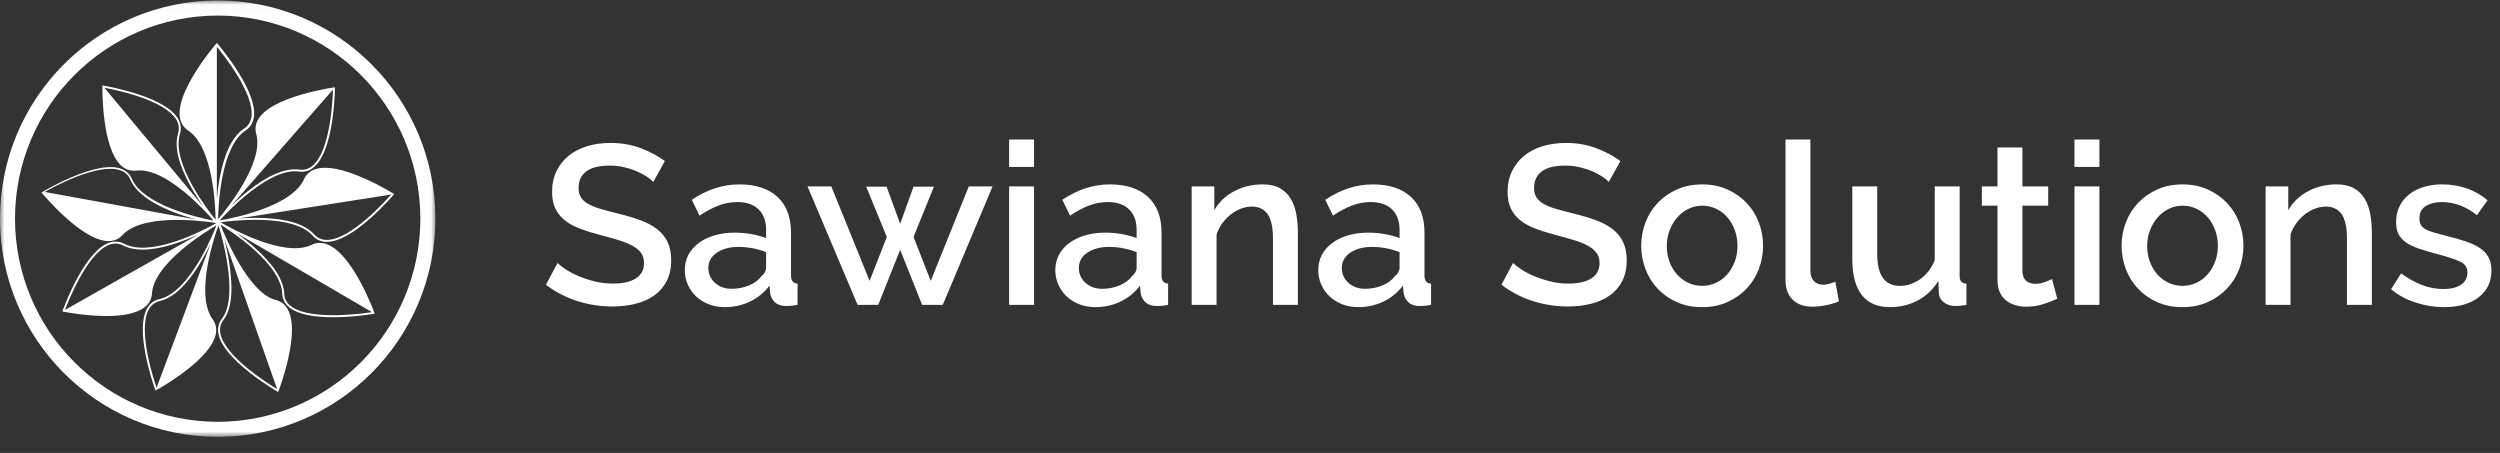 
<svg width="287px" height="52px" viewBox="0 0 287 52" version="1.1" xmlns="http://www.w3.org/2000/svg" xmlns:xlink="http://www.w3.org/1999/xlink">
    <rect x="0" y="0" width="287" height="52" fill="#333333" stroke="none"/>
    <!-- Generator: Sketch 40.2 (33826) - http://www.bohemiancoding.com/sketch -->
    <desc>Created with Sketch.</desc>
    <defs>
        <polygon id="path-1" points="49.984 25.062 49.984 50.108 0 50.108 0 25.062 0 0.016 49.984 0.016"></polygon>
    </defs>
    <g id="logo" stroke="none" stroke-width="1" fill="none" fill-rule="evenodd">
        <path d="M37.562,27.541 C36.96,27.552 36.455,27.337 36.065,26.906 C35.015,25.746 32.998,25.111 30.068,25.019 C29.821,25.012 29.576,25.008 29.334,25.008 C28.646,25.008 27.988,25.037 27.4,25.077 L44.909,22.332 C44.272,23.059 40.276,27.497 37.562,27.541 L37.562,27.541 Z M42.708,35.833 C42.253,35.903 40.701,36.125 38.96,36.177 C37.066,36.232 34.555,36.093 33.347,35.111 C32.892,34.742 32.651,34.273 32.628,33.716 C32.563,32.145 31.409,30.353 29.2,28.391 C28.497,27.767 27.778,27.208 27.14,26.745 L42.708,35.833 Z M31.817,44.672 C30.98,44.17 25.838,40.989 25.304,38.307 C25.187,37.718 25.305,37.187 25.656,36.729 C26.598,35.499 26.813,33.252 26.296,30.05 C26.139,29.075 25.934,28.155 25.746,27.41 L31.817,44.672 Z M25.027,25.714 C25.032,25.713 25.038,25.714 25.044,25.713 C25.045,25.716 25.045,25.718 25.047,25.722 L25.027,25.714 Z M24.901,25.699 C24.903,25.699 24.904,25.699 24.905,25.7 L24.904,25.703 L24.901,25.699 Z M7.459,35.582 C7.799,34.677 9.979,29.113 12.504,28.113 C13.064,27.891 13.61,27.913 14.127,28.178 L14.127,28.178 C14.785,28.517 15.558,28.656 16.385,28.656 C18.511,28.656 20.998,27.733 22.828,26.888 L7.459,35.582 Z M11.982,10.077 C12.642,10.196 14.129,10.495 15.701,11.008 C18.046,11.773 19.609,12.705 20.222,13.705 C20.537,14.217 20.611,14.76 20.442,15.318 C19.987,16.825 20.487,18.897 21.929,21.478 C22.395,22.313 22.9,23.089 23.355,23.742 L11.982,10.077 Z M28.866,13.394 C28.782,13.993 28.506,14.44 28.02,14.759 C26.703,15.627 25.759,17.546 25.215,20.461 C25.064,21.268 24.962,22.06 24.894,22.77 L24.894,5.365 C25.572,6.182 29.235,10.74 28.866,13.394 L28.866,13.394 Z M17.975,44.507 C17.648,43.563 15.777,37.906 17.074,35.538 C17.361,35.013 17.793,34.682 18.355,34.555 C20.876,33.988 22.981,30.461 24.175,27.982 L17.975,44.507 Z M5.126,22.035 C5.99,21.543 11.196,18.68 13.774,19.538 C14.344,19.728 14.747,20.095 14.973,20.628 C15.537,21.962 17.039,23.148 19.436,24.156 C20.499,24.602 21.586,24.948 22.517,25.204 L5.126,22.035 Z M38.223,10.283 C38.199,11.25 37.968,17.223 35.913,18.999 C35.456,19.394 34.933,19.553 34.358,19.472 C32.805,19.255 30.84,20.071 28.518,21.898 C27.78,22.479 27.103,23.087 26.536,23.631 L38.223,10.283 Z M45.14,22.209 C45.126,22.2 43.64,21.277 41.819,20.475 C39.359,19.391 37.489,19.03 36.261,19.403 C35.619,19.598 35.158,19.996 34.891,20.588 C34.271,21.955 32.588,23.138 29.887,24.101 C27.887,24.815 25.934,25.183 25.224,25.303 C26.227,24.196 30.944,19.223 34.327,19.696 C34.969,19.786 35.552,19.609 36.06,19.17 C37.031,18.33 37.729,16.554 38.133,13.892 C38.432,11.921 38.45,10.17 38.45,10.153 L38.451,10.022 L38.322,10.04 C38.305,10.042 36.575,10.288 34.664,10.842 C32.082,11.589 30.416,12.513 29.712,13.588 C29.344,14.149 29.245,14.752 29.418,15.377 C30.331,18.697 25.969,24.072 25.037,25.17 C25.065,23.614 25.351,16.855 28.175,14.995 C28.724,14.633 29.05,14.108 29.144,13.433 C29.323,12.152 28.677,10.35 27.225,8.077 C26.152,6.397 25.012,5.067 25,5.054 L24.894,4.93 L24.787,5.054 C24.776,5.067 23.636,6.397 22.563,8.077 C21.111,10.35 20.466,12.152 20.644,13.433 C20.738,14.108 21.064,14.633 21.613,14.995 C24.491,16.89 24.733,23.81 24.752,25.233 C24.247,24.606 23.103,23.117 22.125,21.368 C20.714,18.843 20.22,16.829 20.657,15.383 C20.845,14.761 20.764,14.156 20.414,13.587 C18.94,11.184 13.077,10.041 11.917,9.836 L11.76,9.808 L11.758,9.94 C11.754,10.227 11.678,16.983 13.92,19.019 C14.416,19.469 14.993,19.66 15.637,19.587 C17.133,19.414 19.02,20.262 21.246,22.105 C22.732,23.335 23.96,24.683 24.517,25.324 L24.422,25.308 C22.577,24.944 16.453,23.526 15.144,20.536 C14.884,19.943 14.43,19.54 13.794,19.337 C10.93,18.424 5.125,21.883 4.88,22.031 L4.767,22.099 L4.851,22.2 C5.035,22.42 9.377,27.594 12.384,27.675 C12.419,27.676 12.454,27.676 12.489,27.676 C13.111,27.668 13.637,27.436 14.054,26.987 C16.272,24.595 22.513,25.272 24.369,25.536 L24.791,25.608 C24.796,25.615 24.802,25.621 24.808,25.628 C23.917,26.126 22.174,27.035 20.23,27.689 C17.598,28.574 15.579,28.672 14.229,27.977 L14.229,27.977 C13.653,27.681 13.045,27.656 12.421,27.903 C9.591,29.025 7.298,35.361 7.202,35.63 L7.158,35.753 L7.285,35.779 C7.45,35.812 9.806,36.278 12.209,36.278 C13.887,36.278 15.589,36.05 16.582,35.289 C17.113,34.881 17.404,34.346 17.447,33.699 C17.547,32.192 18.717,30.483 20.926,28.618 C22.531,27.263 24.206,26.241 24.839,25.871 L24.64,26.401 C24.235,27.367 23.389,29.236 22.269,30.905 C20.936,32.889 19.603,34.044 18.306,34.335 C17.677,34.477 17.196,34.845 16.876,35.429 C16.276,36.526 16.233,38.368 16.75,40.905 C17.135,42.795 17.699,44.406 17.808,44.709 L17.853,44.834 L17.968,44.77 C18.14,44.674 19.695,43.803 21.259,42.611 C23.311,41.047 24.489,39.634 24.76,38.413 C24.904,37.76 24.785,37.164 24.405,36.641 C23.623,35.565 23.38,33.818 23.683,31.449 C23.939,29.454 24.532,27.491 24.861,26.503 L25.092,25.89 C25.477,27.151 27.448,34.018 25.477,36.592 C25.086,37.104 24.953,37.696 25.084,38.352 C25.336,39.618 26.549,41.113 28.689,42.793 C30.273,44.037 31.804,44.926 31.82,44.935 L31.935,45.002 L31.984,44.87 C32.096,44.575 32.675,43.005 33.089,41.154 C33.665,38.582 33.659,36.706 33.07,35.577 C32.758,34.978 32.28,34.595 31.649,34.436 C28.48,33.641 25.745,26.912 25.304,25.776 C25.989,26.204 27.557,27.234 29.051,28.56 C31.213,30.48 32.341,32.218 32.403,33.725 C32.429,34.35 32.698,34.875 33.205,35.287 C34.295,36.172 36.326,36.418 38.248,36.418 C40.563,36.418 42.719,36.061 42.881,36.034 L43.012,36.012 L42.968,35.886 C42.946,35.82 40.574,29.303 37.638,28.081 C36.991,27.812 36.36,27.822 35.763,28.111 C32.622,29.628 26.461,26.185 25.323,25.519 C26.087,25.411 28.008,25.18 30.061,25.245 C32.927,25.335 34.891,25.945 35.899,27.058 C36.324,27.529 36.87,27.767 37.522,27.767 C37.536,27.767 37.551,27.767 37.565,27.767 C38.849,27.746 40.52,26.83 42.532,25.045 C44.022,23.724 45.155,22.391 45.167,22.378 L45.251,22.278 L45.14,22.209 Z" id="Fill-1" fill="#FFFFFF"></path>
        <g id="Group-5" transform="translate(0, 0.04)">
            <mask id="mask-2" fill="white">
                <use xlink:href="#path-1"></use>
            </mask>
            <g id="Clip-4"></g>
            <path d="M24.992,48.384 C12.139,48.361 1.743,37.942 1.721,25.062 C1.743,12.181 12.139,1.763 24.992,1.746 C37.845,1.763 48.24,12.181 48.258,25.062 C48.24,37.942 37.845,48.361 24.992,48.384 M24.992,0.016 C11.188,0.02 0,11.235 0,25.062 C0,38.896 11.188,50.108 24.992,50.108 C38.794,50.108 49.979,38.896 49.984,25.062 C49.979,11.235 38.794,0.02 24.992,0.016" id="Fill-3" fill="#FFFFFF" mask="url(#mask-2)"></path>
        </g>
    </g>
    <path d="M75,20.882 C74.827,20.691 74.575,20.488 74.246,20.271 C73.917,20.054 73.531,19.851 73.089,19.66 C72.647,19.469 72.162,19.313 71.633,19.192 C71.104,19.071 70.563,19.01 70.008,19.01 C68.777,19.01 67.872,19.235 67.291,19.686 C66.71,20.137 66.42,20.761 66.42,21.558 C66.42,22.009 66.511,22.377 66.693,22.663 C66.875,22.949 67.157,23.2 67.538,23.417 C67.919,23.634 68.396,23.824 68.968,23.989 C69.54,24.154 70.207,24.331 70.97,24.522 C71.906,24.747 72.751,24.999 73.505,25.276 C74.259,25.553 74.896,25.891 75.416,26.29 C75.936,26.689 76.339,27.178 76.625,27.759 C76.911,28.34 77.054,29.046 77.054,29.878 C77.054,30.814 76.876,31.62 76.521,32.296 C76.166,32.972 75.68,33.522 75.065,33.947 C74.45,34.372 73.735,34.684 72.92,34.883 C72.105,35.082 71.23,35.182 70.294,35.182 C68.89,35.182 67.534,34.97 66.225,34.545 C64.916,34.12 63.733,33.501 62.676,32.686 L64.002,30.19 C64.227,30.415 64.552,30.667 64.977,30.944 C65.402,31.221 65.896,31.477 66.459,31.711 C67.022,31.945 67.633,32.144 68.292,32.309 C68.951,32.474 69.635,32.556 70.346,32.556 C71.49,32.556 72.374,32.357 72.998,31.958 C73.622,31.559 73.934,30.97 73.934,30.19 C73.934,29.722 73.817,29.332 73.583,29.02 C73.349,28.708 73.015,28.435 72.582,28.201 C72.149,27.967 71.62,27.755 70.996,27.564 C70.372,27.373 69.661,27.174 68.864,26.966 C67.945,26.723 67.144,26.468 66.459,26.199 C65.774,25.93 65.207,25.605 64.756,25.224 C64.305,24.843 63.963,24.396 63.729,23.885 C63.495,23.374 63.378,22.754 63.378,22.026 C63.378,21.125 63.551,20.323 63.898,19.621 C64.245,18.919 64.717,18.33 65.315,17.853 C65.913,17.376 66.619,17.017 67.434,16.774 C68.249,16.531 69.133,16.41 70.086,16.41 C71.334,16.41 72.487,16.609 73.544,17.008 C74.601,17.407 75.529,17.901 76.326,18.49 L75,20.882 Z M83.216,35.26 C82.557,35.26 81.946,35.152 81.383,34.935 C80.82,34.718 80.334,34.419 79.927,34.038 C79.52,33.657 79.199,33.206 78.965,32.686 C78.731,32.166 78.614,31.603 78.614,30.996 C78.614,30.355 78.753,29.774 79.03,29.254 C79.307,28.734 79.702,28.283 80.213,27.902 C80.724,27.521 81.331,27.226 82.033,27.018 C82.735,26.81 83.511,26.706 84.36,26.706 C85.001,26.706 85.634,26.762 86.258,26.875 C86.882,26.988 87.445,27.139 87.948,27.33 L87.948,26.394 C87.948,25.389 87.662,24.604 87.09,24.041 C86.518,23.478 85.695,23.196 84.62,23.196 C83.892,23.196 83.177,23.33 82.475,23.599 C81.773,23.868 81.049,24.253 80.304,24.756 L79.42,22.936 C81.171,21.757 82.991,21.168 84.88,21.168 C86.752,21.168 88.208,21.645 89.248,22.598 C90.288,23.551 90.808,24.921 90.808,26.706 L90.808,31.62 C90.808,32.227 91.059,32.539 91.562,32.556 L91.562,35 C91.285,35.052 91.046,35.087 90.847,35.104 C90.648,35.121 90.453,35.13 90.262,35.13 C89.707,35.13 89.278,34.991 88.975,34.714 C88.672,34.437 88.485,34.081 88.416,33.648 L88.338,32.79 C87.731,33.587 86.982,34.198 86.089,34.623 C85.196,35.048 84.239,35.26 83.216,35.26 L83.216,35.26 Z M83.996,33.154 C84.689,33.154 85.344,33.028 85.959,32.777 C86.574,32.526 87.055,32.175 87.402,31.724 C87.766,31.412 87.948,31.083 87.948,30.736 L87.948,28.942 C87.463,28.751 86.947,28.604 86.401,28.5 C85.855,28.396 85.322,28.344 84.802,28.344 C83.779,28.344 82.943,28.565 82.293,29.007 C81.643,29.449 81.318,30.034 81.318,30.762 C81.318,31.438 81.569,32.006 82.072,32.465 C82.575,32.924 83.216,33.154 83.996,33.154 L83.996,33.154 Z M111.218,21.402 L113.948,21.402 L108.228,35 L105.862,35 L103.34,28.682 L100.818,35 L98.452,35 L92.706,21.402 L95.436,21.402 L99.83,32.244 L101.806,27.2 L99.44,21.428 L101.78,21.428 L103.34,25.692 L104.874,21.428 L107.214,21.428 L104.874,27.2 L106.85,32.244 L111.218,21.402 Z M115.846,35 L115.846,21.402 L118.706,21.402 L118.706,35 L115.846,35 Z M115.846,19.166 L115.846,16.02 L118.706,16.02 L118.706,19.166 L115.846,19.166 Z M125.752,35.26 C125.093,35.26 124.482,35.152 123.919,34.935 C123.356,34.718 122.87,34.419 122.463,34.038 C122.056,33.657 121.735,33.206 121.501,32.686 C121.267,32.166 121.15,31.603 121.15,30.996 C121.15,30.355 121.289,29.774 121.566,29.254 C121.843,28.734 122.238,28.283 122.749,27.902 C123.26,27.521 123.867,27.226 124.569,27.018 C125.271,26.81 126.047,26.706 126.896,26.706 C127.537,26.706 128.17,26.762 128.794,26.875 C129.418,26.988 129.981,27.139 130.484,27.33 L130.484,26.394 C130.484,25.389 130.198,24.604 129.626,24.041 C129.054,23.478 128.231,23.196 127.156,23.196 C126.428,23.196 125.713,23.33 125.011,23.599 C124.309,23.868 123.585,24.253 122.84,24.756 L121.956,22.936 C123.707,21.757 125.527,21.168 127.416,21.168 C129.288,21.168 130.744,21.645 131.784,22.598 C132.824,23.551 133.344,24.921 133.344,26.706 L133.344,31.62 C133.344,32.227 133.595,32.539 134.098,32.556 L134.098,35 C133.821,35.052 133.582,35.087 133.383,35.104 C133.184,35.121 132.989,35.13 132.798,35.13 C132.243,35.13 131.814,34.991 131.511,34.714 C131.208,34.437 131.021,34.081 130.952,33.648 L130.874,32.79 C130.267,33.587 129.518,34.198 128.625,34.623 C127.732,35.048 126.775,35.26 125.752,35.26 L125.752,35.26 Z M126.532,33.154 C127.225,33.154 127.88,33.028 128.495,32.777 C129.11,32.526 129.591,32.175 129.938,31.724 C130.302,31.412 130.484,31.083 130.484,30.736 L130.484,28.942 C129.999,28.751 129.483,28.604 128.937,28.5 C128.391,28.396 127.858,28.344 127.338,28.344 C126.315,28.344 125.479,28.565 124.829,29.007 C124.179,29.449 123.854,30.034 123.854,30.762 C123.854,31.438 124.105,32.006 124.608,32.465 C125.111,32.924 125.752,33.154 126.532,33.154 L126.532,33.154 Z M148.996,35 L146.136,35 L146.136,27.382 C146.136,26.099 145.932,25.168 145.525,24.587 C145.118,24.006 144.515,23.716 143.718,23.716 C143.302,23.716 142.886,23.794 142.47,23.95 C142.054,24.106 141.664,24.327 141.3,24.613 C140.936,24.899 140.611,25.237 140.325,25.627 C140.039,26.017 139.818,26.446 139.662,26.914 L139.662,35 L136.802,35 L136.802,21.402 L139.402,21.402 L139.402,24.132 C139.922,23.213 140.676,22.49 141.664,21.961 C142.652,21.432 143.744,21.168 144.94,21.168 C145.755,21.168 146.422,21.315 146.942,21.61 C147.462,21.905 147.874,22.308 148.177,22.819 C148.48,23.33 148.693,23.92 148.814,24.587 C148.935,25.254 148.996,25.961 148.996,26.706 L148.996,35 Z M155.938,35.26 C155.279,35.26 154.668,35.152 154.105,34.935 C153.542,34.718 153.056,34.419 152.649,34.038 C152.242,33.657 151.921,33.206 151.687,32.686 C151.453,32.166 151.336,31.603 151.336,30.996 C151.336,30.355 151.475,29.774 151.752,29.254 C152.029,28.734 152.424,28.283 152.935,27.902 C153.446,27.521 154.053,27.226 154.755,27.018 C155.457,26.81 156.233,26.706 157.082,26.706 C157.723,26.706 158.356,26.762 158.98,26.875 C159.604,26.988 160.167,27.139 160.67,27.33 L160.67,26.394 C160.67,25.389 160.384,24.604 159.812,24.041 C159.24,23.478 158.417,23.196 157.342,23.196 C156.614,23.196 155.899,23.33 155.197,23.599 C154.495,23.868 153.771,24.253 153.026,24.756 L152.142,22.936 C153.893,21.757 155.713,21.168 157.602,21.168 C159.474,21.168 160.93,21.645 161.97,22.598 C163.01,23.551 163.53,24.921 163.53,26.706 L163.53,31.62 C163.53,32.227 163.781,32.539 164.284,32.556 L164.284,35 C164.007,35.052 163.768,35.087 163.569,35.104 C163.37,35.121 163.175,35.13 162.984,35.13 C162.429,35.13 162,34.991 161.697,34.714 C161.394,34.437 161.207,34.081 161.138,33.648 L161.06,32.79 C160.453,33.587 159.704,34.198 158.811,34.623 C157.918,35.048 156.961,35.26 155.938,35.26 L155.938,35.26 Z M156.718,33.154 C157.411,33.154 158.066,33.028 158.681,32.777 C159.296,32.526 159.777,32.175 160.124,31.724 C160.488,31.412 160.67,31.083 160.67,30.736 L160.67,28.942 C160.185,28.751 159.669,28.604 159.123,28.5 C158.577,28.396 158.044,28.344 157.524,28.344 C156.501,28.344 155.665,28.565 155.015,29.007 C154.365,29.449 154.04,30.034 154.04,30.762 C154.04,31.438 154.291,32.006 154.794,32.465 C155.297,32.924 155.938,33.154 156.718,33.154 L156.718,33.154 Z M184.694,20.882 C184.521,20.691 184.269,20.488 183.94,20.271 C183.611,20.054 183.225,19.851 182.783,19.66 C182.341,19.469 181.856,19.313 181.327,19.192 C180.798,19.071 180.257,19.01 179.702,19.01 C178.471,19.01 177.566,19.235 176.985,19.686 C176.404,20.137 176.114,20.761 176.114,21.558 C176.114,22.009 176.205,22.377 176.387,22.663 C176.569,22.949 176.851,23.2 177.232,23.417 C177.613,23.634 178.09,23.824 178.662,23.989 C179.234,24.154 179.901,24.331 180.664,24.522 C181.6,24.747 182.445,24.999 183.199,25.276 C183.953,25.553 184.59,25.891 185.11,26.29 C185.63,26.689 186.033,27.178 186.319,27.759 C186.605,28.34 186.748,29.046 186.748,29.878 C186.748,30.814 186.57,31.62 186.215,32.296 C185.86,32.972 185.374,33.522 184.759,33.947 C184.144,34.372 183.429,34.684 182.614,34.883 C181.799,35.082 180.924,35.182 179.988,35.182 C178.584,35.182 177.228,34.97 175.919,34.545 C174.61,34.12 173.427,33.501 172.37,32.686 L173.696,30.19 C173.921,30.415 174.246,30.667 174.671,30.944 C175.096,31.221 175.59,31.477 176.153,31.711 C176.716,31.945 177.327,32.144 177.986,32.309 C178.645,32.474 179.329,32.556 180.04,32.556 C181.184,32.556 182.068,32.357 182.692,31.958 C183.316,31.559 183.628,30.97 183.628,30.19 C183.628,29.722 183.511,29.332 183.277,29.02 C183.043,28.708 182.709,28.435 182.276,28.201 C181.843,27.967 181.314,27.755 180.69,27.564 C180.066,27.373 179.355,27.174 178.558,26.966 C177.639,26.723 176.838,26.468 176.153,26.199 C175.468,25.93 174.901,25.605 174.45,25.224 C173.999,24.843 173.657,24.396 173.423,23.885 C173.189,23.374 173.072,22.754 173.072,22.026 C173.072,21.125 173.245,20.323 173.592,19.621 C173.939,18.919 174.411,18.33 175.009,17.853 C175.607,17.376 176.313,17.017 177.128,16.774 C177.943,16.531 178.827,16.41 179.78,16.41 C181.028,16.41 182.181,16.609 183.238,17.008 C184.295,17.407 185.223,17.901 186.02,18.49 L184.694,20.882 Z M195.406,35.26 C194.331,35.26 193.365,35.069 192.507,34.688 C191.649,34.307 190.917,33.795 190.31,33.154 C189.703,32.513 189.235,31.763 188.906,30.905 C188.577,30.047 188.412,29.15 188.412,28.214 C188.412,27.278 188.577,26.381 188.906,25.523 C189.235,24.665 189.708,23.915 190.323,23.274 C190.938,22.633 191.675,22.121 192.533,21.74 C193.391,21.359 194.349,21.168 195.406,21.168 C196.463,21.168 197.421,21.359 198.279,21.74 C199.137,22.121 199.874,22.633 200.489,23.274 C201.104,23.915 201.577,24.665 201.906,25.523 C202.235,26.381 202.4,27.278 202.4,28.214 C202.4,29.15 202.235,30.047 201.906,30.905 C201.577,31.763 201.104,32.513 200.489,33.154 C199.874,33.795 199.137,34.307 198.279,34.688 C197.421,35.069 196.463,35.26 195.406,35.26 L195.406,35.26 Z M191.35,28.24 C191.35,28.899 191.454,29.505 191.662,30.06 C191.87,30.615 192.156,31.096 192.52,31.503 C192.884,31.91 193.313,32.231 193.807,32.465 C194.301,32.699 194.834,32.816 195.406,32.816 C195.978,32.816 196.511,32.699 197.005,32.465 C197.499,32.231 197.928,31.906 198.292,31.49 C198.656,31.074 198.942,30.589 199.15,30.034 C199.358,29.479 199.462,28.873 199.462,28.214 C199.462,27.573 199.358,26.97 199.15,26.407 C198.942,25.844 198.656,25.354 198.292,24.938 C197.928,24.522 197.499,24.197 197.005,23.963 C196.511,23.729 195.978,23.612 195.406,23.612 C194.851,23.612 194.327,23.733 193.833,23.976 C193.339,24.219 192.91,24.548 192.546,24.964 C192.182,25.38 191.892,25.87 191.675,26.433 C191.458,26.996 191.35,27.599 191.35,28.24 L191.35,28.24 Z M204.974,16.02 L207.834,16.02 L207.834,31.074 C207.834,31.577 207.964,31.971 208.224,32.257 C208.484,32.543 208.848,32.686 209.316,32.686 C209.507,32.686 209.728,32.651 209.979,32.582 C210.23,32.513 210.469,32.435 210.694,32.348 L211.11,34.584 C210.694,34.775 210.2,34.926 209.628,35.039 C209.056,35.152 208.545,35.208 208.094,35.208 C207.106,35.208 206.339,34.939 205.793,34.402 C205.247,33.865 204.974,33.102 204.974,32.114 L204.974,16.02 Z M216.96,35.26 C215.539,35.26 214.464,34.796 213.736,33.869 C213.008,32.942 212.644,31.559 212.644,29.722 L212.644,21.402 L215.504,21.402 L215.504,29.15 C215.504,31.594 216.371,32.816 218.104,32.816 C218.919,32.816 219.69,32.565 220.418,32.062 C221.146,31.559 221.709,30.831 222.108,29.878 L222.108,21.402 L224.968,21.402 L224.968,31.62 C224.968,31.949 225.024,32.183 225.137,32.322 C225.25,32.461 225.453,32.539 225.748,32.556 L225.748,35 C225.453,35.052 225.211,35.087 225.02,35.104 C224.829,35.121 224.647,35.13 224.474,35.13 C223.954,35.13 223.512,34.987 223.148,34.701 C222.784,34.415 222.593,34.047 222.576,33.596 L222.524,32.244 C221.917,33.232 221.129,33.982 220.158,34.493 C219.187,35.004 218.121,35.26 216.96,35.26 L216.96,35.26 Z M236.174,34.298 C235.81,34.471 235.307,34.666 234.666,34.883 C234.025,35.1 233.34,35.208 232.612,35.208 C232.161,35.208 231.737,35.147 231.338,35.026 C230.939,34.905 230.588,34.723 230.285,34.48 C229.982,34.237 229.743,33.921 229.57,33.531 C229.397,33.141 229.31,32.669 229.31,32.114 L229.31,23.612 L227.516,23.612 L227.516,21.402 L229.31,21.402 L229.31,16.93 L232.17,16.93 L232.17,21.402 L235.134,21.402 L235.134,23.612 L232.17,23.612 L232.17,31.204 C232.205,31.689 232.356,32.04 232.625,32.257 C232.894,32.474 233.227,32.582 233.626,32.582 C234.025,32.582 234.406,32.513 234.77,32.374 C235.134,32.235 235.403,32.123 235.576,32.036 L236.174,34.298 Z M238.15,35 L238.15,21.402 L241.01,21.402 L241.01,35 L238.15,35 Z M238.15,19.166 L238.15,16.02 L241.01,16.02 L241.01,19.166 L238.15,19.166 Z M250.552,35.26 C249.477,35.26 248.511,35.069 247.653,34.688 C246.795,34.307 246.063,33.795 245.456,33.154 C244.849,32.513 244.381,31.763 244.052,30.905 C243.723,30.047 243.558,29.15 243.558,28.214 C243.558,27.278 243.723,26.381 244.052,25.523 C244.381,24.665 244.854,23.915 245.469,23.274 C246.084,22.633 246.821,22.121 247.679,21.74 C248.537,21.359 249.495,21.168 250.552,21.168 C251.609,21.168 252.567,21.359 253.425,21.74 C254.283,22.121 255.02,22.633 255.635,23.274 C256.25,23.915 256.723,24.665 257.052,25.523 C257.381,26.381 257.546,27.278 257.546,28.214 C257.546,29.15 257.381,30.047 257.052,30.905 C256.723,31.763 256.25,32.513 255.635,33.154 C255.02,33.795 254.283,34.307 253.425,34.688 C252.567,35.069 251.609,35.26 250.552,35.26 L250.552,35.26 Z M246.496,28.24 C246.496,28.899 246.6,29.505 246.808,30.06 C247.016,30.615 247.302,31.096 247.666,31.503 C248.03,31.91 248.459,32.231 248.953,32.465 C249.447,32.699 249.98,32.816 250.552,32.816 C251.124,32.816 251.657,32.699 252.151,32.465 C252.645,32.231 253.074,31.906 253.438,31.49 C253.802,31.074 254.088,30.589 254.296,30.034 C254.504,29.479 254.608,28.873 254.608,28.214 C254.608,27.573 254.504,26.97 254.296,26.407 C254.088,25.844 253.802,25.354 253.438,24.938 C253.074,24.522 252.645,24.197 252.151,23.963 C251.657,23.729 251.124,23.612 250.552,23.612 C249.997,23.612 249.473,23.733 248.979,23.976 C248.485,24.219 248.056,24.548 247.692,24.964 C247.328,25.38 247.038,25.87 246.821,26.433 C246.604,26.996 246.496,27.599 246.496,28.24 L246.496,28.24 Z M272.288,35 L269.428,35 L269.428,27.382 C269.428,26.099 269.224,25.168 268.817,24.587 C268.41,24.006 267.807,23.716 267.01,23.716 C266.594,23.716 266.178,23.794 265.762,23.95 C265.346,24.106 264.956,24.327 264.592,24.613 C264.228,24.899 263.903,25.237 263.617,25.627 C263.331,26.017 263.11,26.446 262.954,26.914 L262.954,35 L260.094,35 L260.094,21.402 L262.694,21.402 L262.694,24.132 C263.214,23.213 263.968,22.49 264.956,21.961 C265.944,21.432 267.036,21.168 268.232,21.168 C269.047,21.168 269.714,21.315 270.234,21.61 C270.754,21.905 271.166,22.308 271.469,22.819 C271.772,23.33 271.985,23.92 272.106,24.587 C272.227,25.254 272.288,25.961 272.288,26.706 L272.288,35 Z M280.556,35.26 C279.464,35.26 278.376,35.082 277.293,34.727 C276.21,34.372 275.278,33.865 274.498,33.206 L275.642,31.386 C276.457,31.975 277.263,32.422 278.06,32.725 C278.857,33.028 279.672,33.18 280.504,33.18 C281.353,33.18 282.025,33.015 282.519,32.686 C283.013,32.357 283.26,31.889 283.26,31.282 C283.26,30.71 282.983,30.294 282.428,30.034 C281.873,29.774 281.007,29.488 279.828,29.176 C278.979,28.951 278.251,28.734 277.644,28.526 C277.037,28.318 276.543,28.075 276.162,27.798 C275.781,27.521 275.503,27.2 275.33,26.836 C275.157,26.472 275.07,26.03 275.07,25.51 C275.07,24.817 275.204,24.201 275.473,23.664 C275.742,23.127 276.114,22.672 276.591,22.299 C277.068,21.926 277.627,21.645 278.268,21.454 C278.909,21.263 279.603,21.168 280.348,21.168 C281.371,21.168 282.324,21.324 283.208,21.636 C284.092,21.948 284.881,22.399 285.574,22.988 L284.352,24.704 C283.087,23.699 281.743,23.196 280.322,23.196 C279.594,23.196 278.983,23.348 278.489,23.651 C277.995,23.954 277.748,24.435 277.748,25.094 C277.748,25.371 277.8,25.605 277.904,25.796 C278.008,25.987 278.177,26.151 278.411,26.29 C278.645,26.429 278.948,26.554 279.321,26.667 C279.694,26.78 280.157,26.905 280.712,27.044 C281.631,27.269 282.424,27.495 283.091,27.72 C283.758,27.945 284.309,28.21 284.742,28.513 C285.175,28.816 285.496,29.172 285.704,29.579 C285.912,29.986 286.016,30.476 286.016,31.048 C286.016,32.348 285.526,33.375 284.547,34.129 C283.568,34.883 282.237,35.26 280.556,35.26 L280.556,35.26 Z" id="Sawiana-Solutions" stroke="none" fill="#FFFFFF" fill-rule="evenodd"></path>
</svg>
